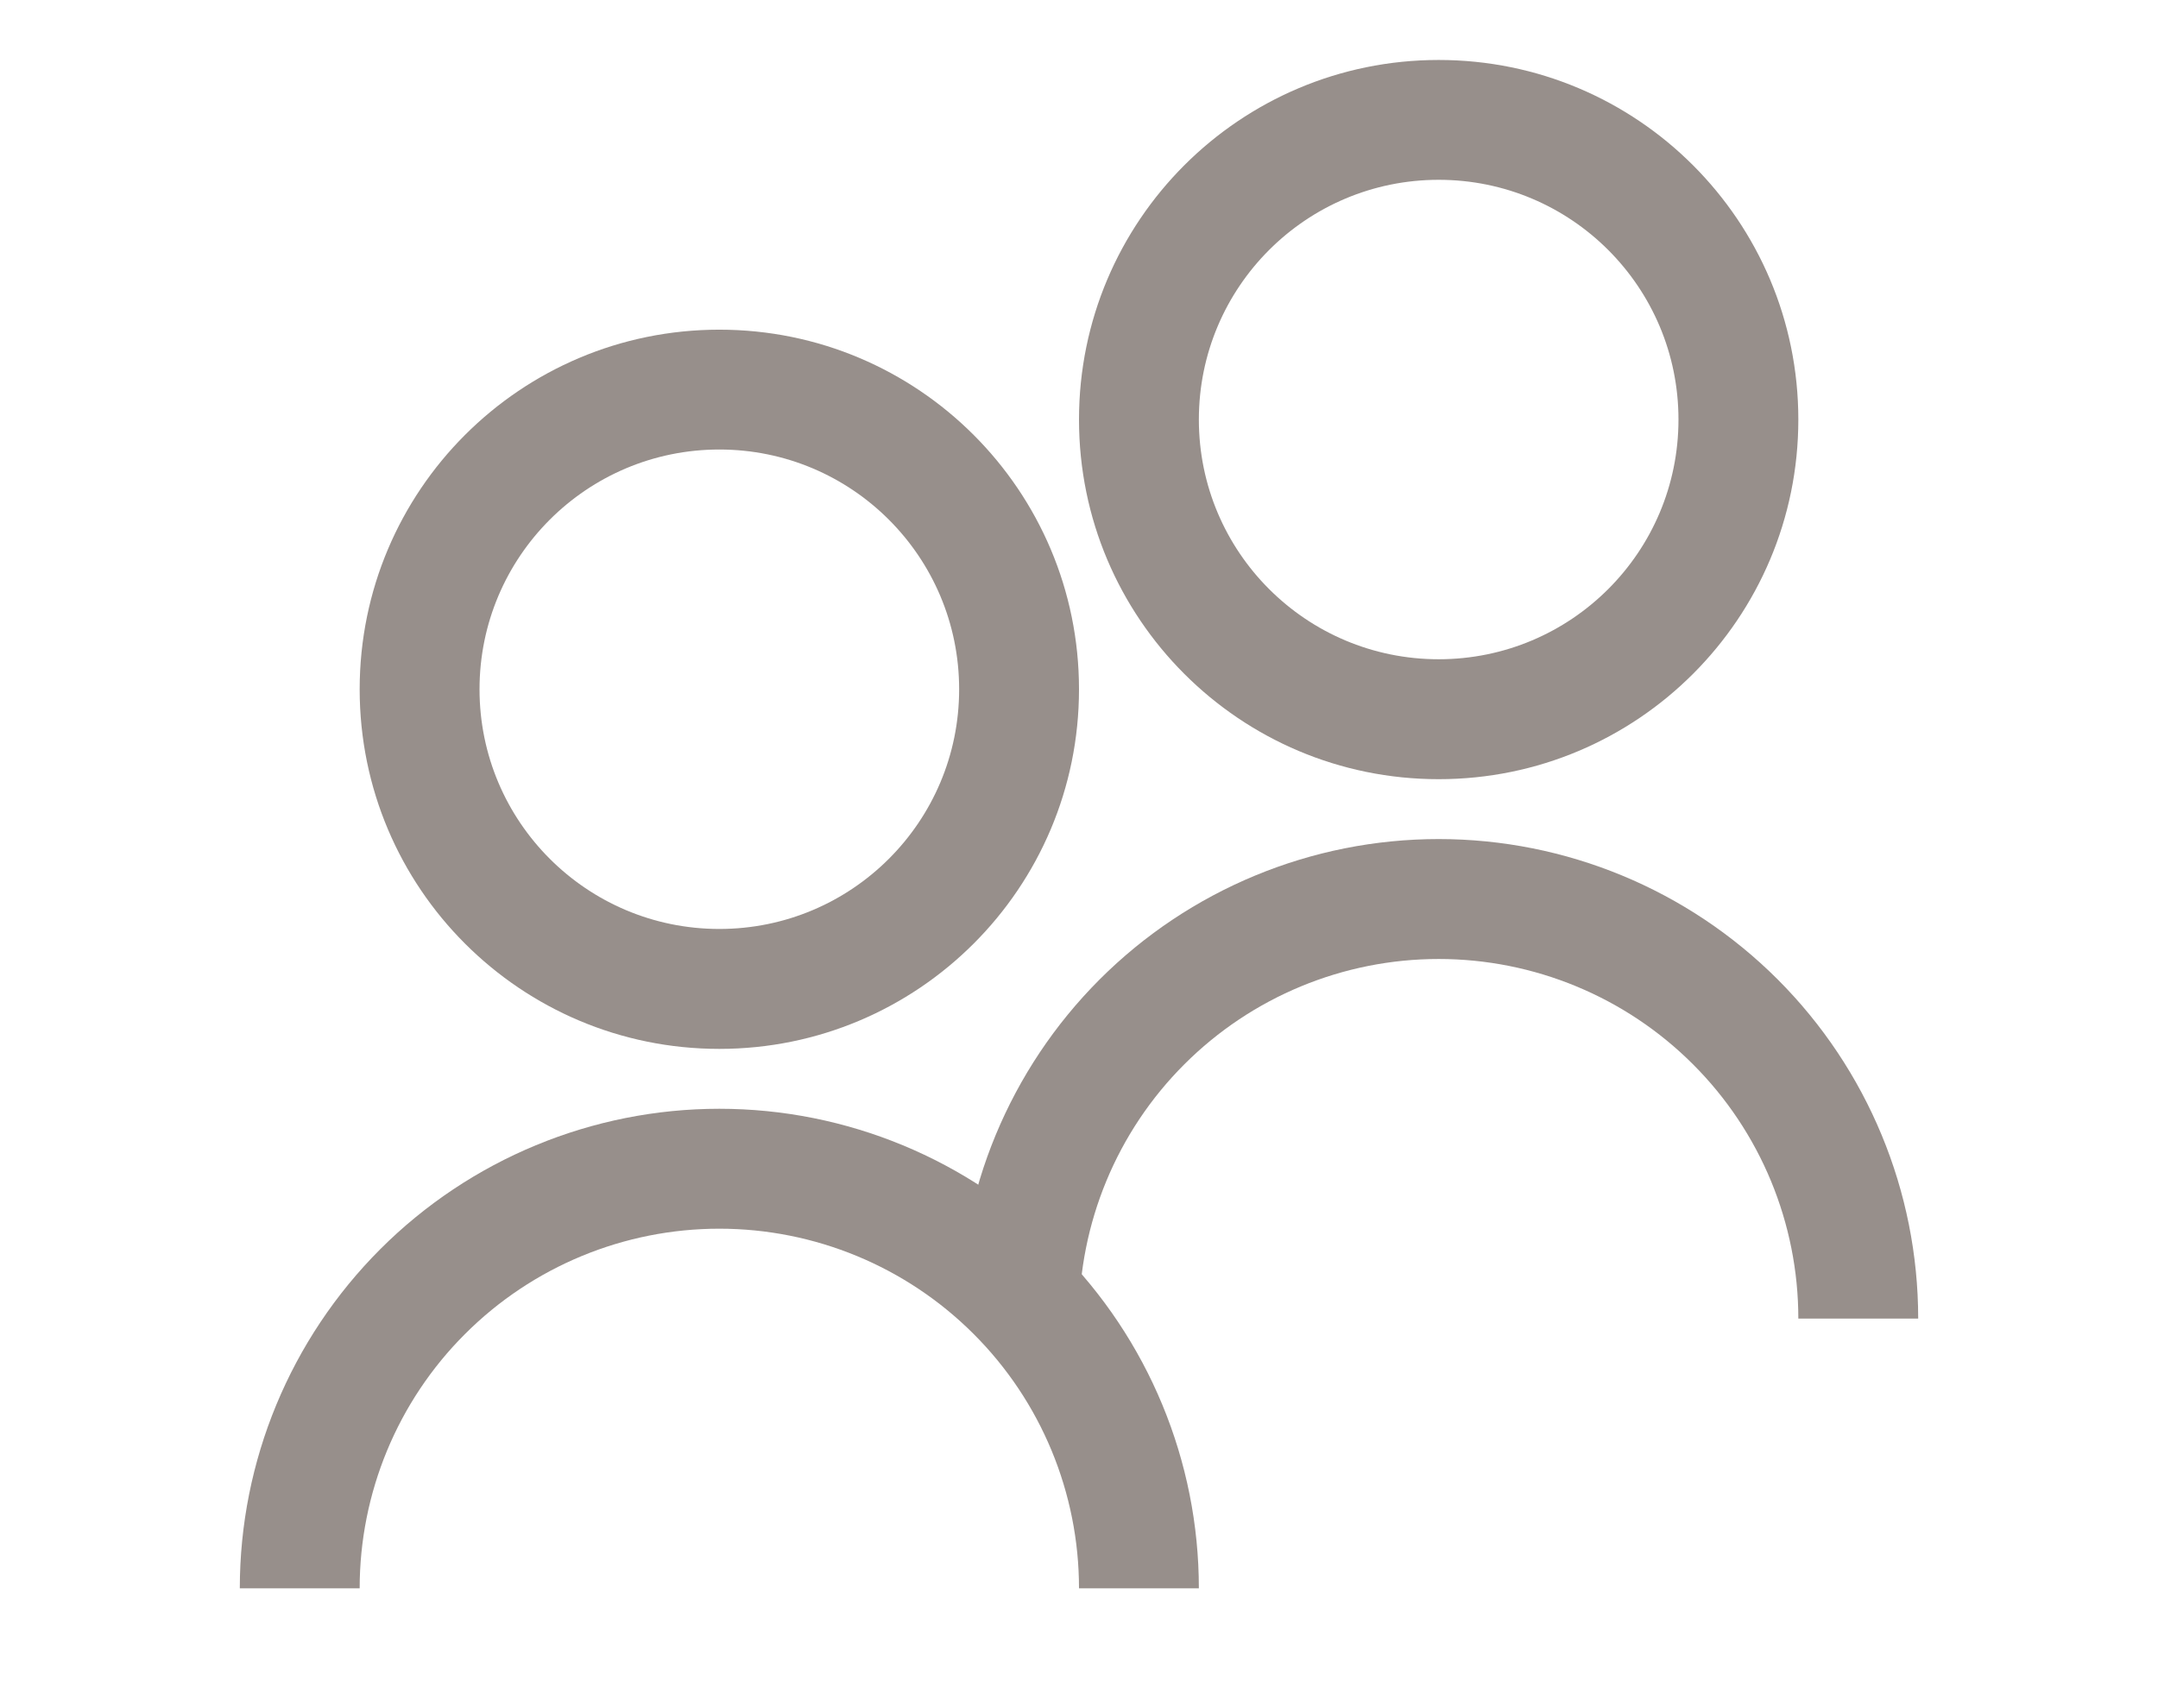 <svg width="24" height="19" viewBox="0 0 24 19" fill="none" xmlns="http://www.w3.org/2000/svg">
<g clip-path="url(#clip0_4292_1179)">
<path d="M2.667 17.667C2.667 16.252 3.229 14.896 4.229 13.895C5.229 12.895 6.586 12.333 8 12.333C9.414 12.333 10.771 12.895 11.771 13.895C12.771 14.896 13.333 16.252 13.333 17.667H12C12 16.606 11.579 15.588 10.828 14.838C10.078 14.088 9.061 13.667 8 13.667C6.939 13.667 5.922 14.088 5.172 14.838C4.421 15.588 4 16.606 4 17.667H2.667ZM8 11.667C5.79 11.667 4 9.877 4 7.667C4 5.457 5.79 3.667 8 3.667C10.21 3.667 12 5.457 12 7.667C12 9.877 10.21 11.667 8 11.667ZM8 10.333C9.473 10.333 10.667 9.14 10.667 7.667C10.667 6.193 9.473 5 8 5C6.527 5 5.333 6.193 5.333 7.667C5.333 9.14 6.527 10.333 8 10.333Z" fill="#978F8B"/>
</g>
<g clip-path="url(#clip1_4292_1179)">
<path d="M10.667 14.667C10.667 13.252 11.229 11.896 12.229 10.895C13.229 9.895 14.585 9.333 16 9.333C17.415 9.333 18.771 9.895 19.771 10.895C20.771 11.896 21.333 13.252 21.333 14.667H20C20 13.606 19.579 12.588 18.828 11.838C18.078 11.088 17.061 10.667 16 10.667C14.939 10.667 13.922 11.088 13.172 11.838C12.421 12.588 12 13.606 12 14.667H10.667ZM16 8.667C13.79 8.667 12 6.877 12 4.667C12 2.457 13.79 0.667 16 0.667C18.21 0.667 20 2.457 20 4.667C20 6.877 18.21 8.667 16 8.667ZM16 7.333C17.473 7.333 18.667 6.14 18.667 4.667C18.667 3.193 17.473 2 16 2C14.527 2 13.333 3.193 13.333 4.667C13.333 6.14 14.527 7.333 16 7.333Z" fill="#978F8B"/>
</g>
<defs>
<clipPath id="clip0_4292_1179">
<rect width="16" height="16" fill="white" transform="translate(0 3)"/>
</clipPath>
<clipPath id="clip1_4292_1179">
<rect width="16" height="16" fill="white" transform="translate(8)"/>
</clipPath>
</defs>
</svg>
